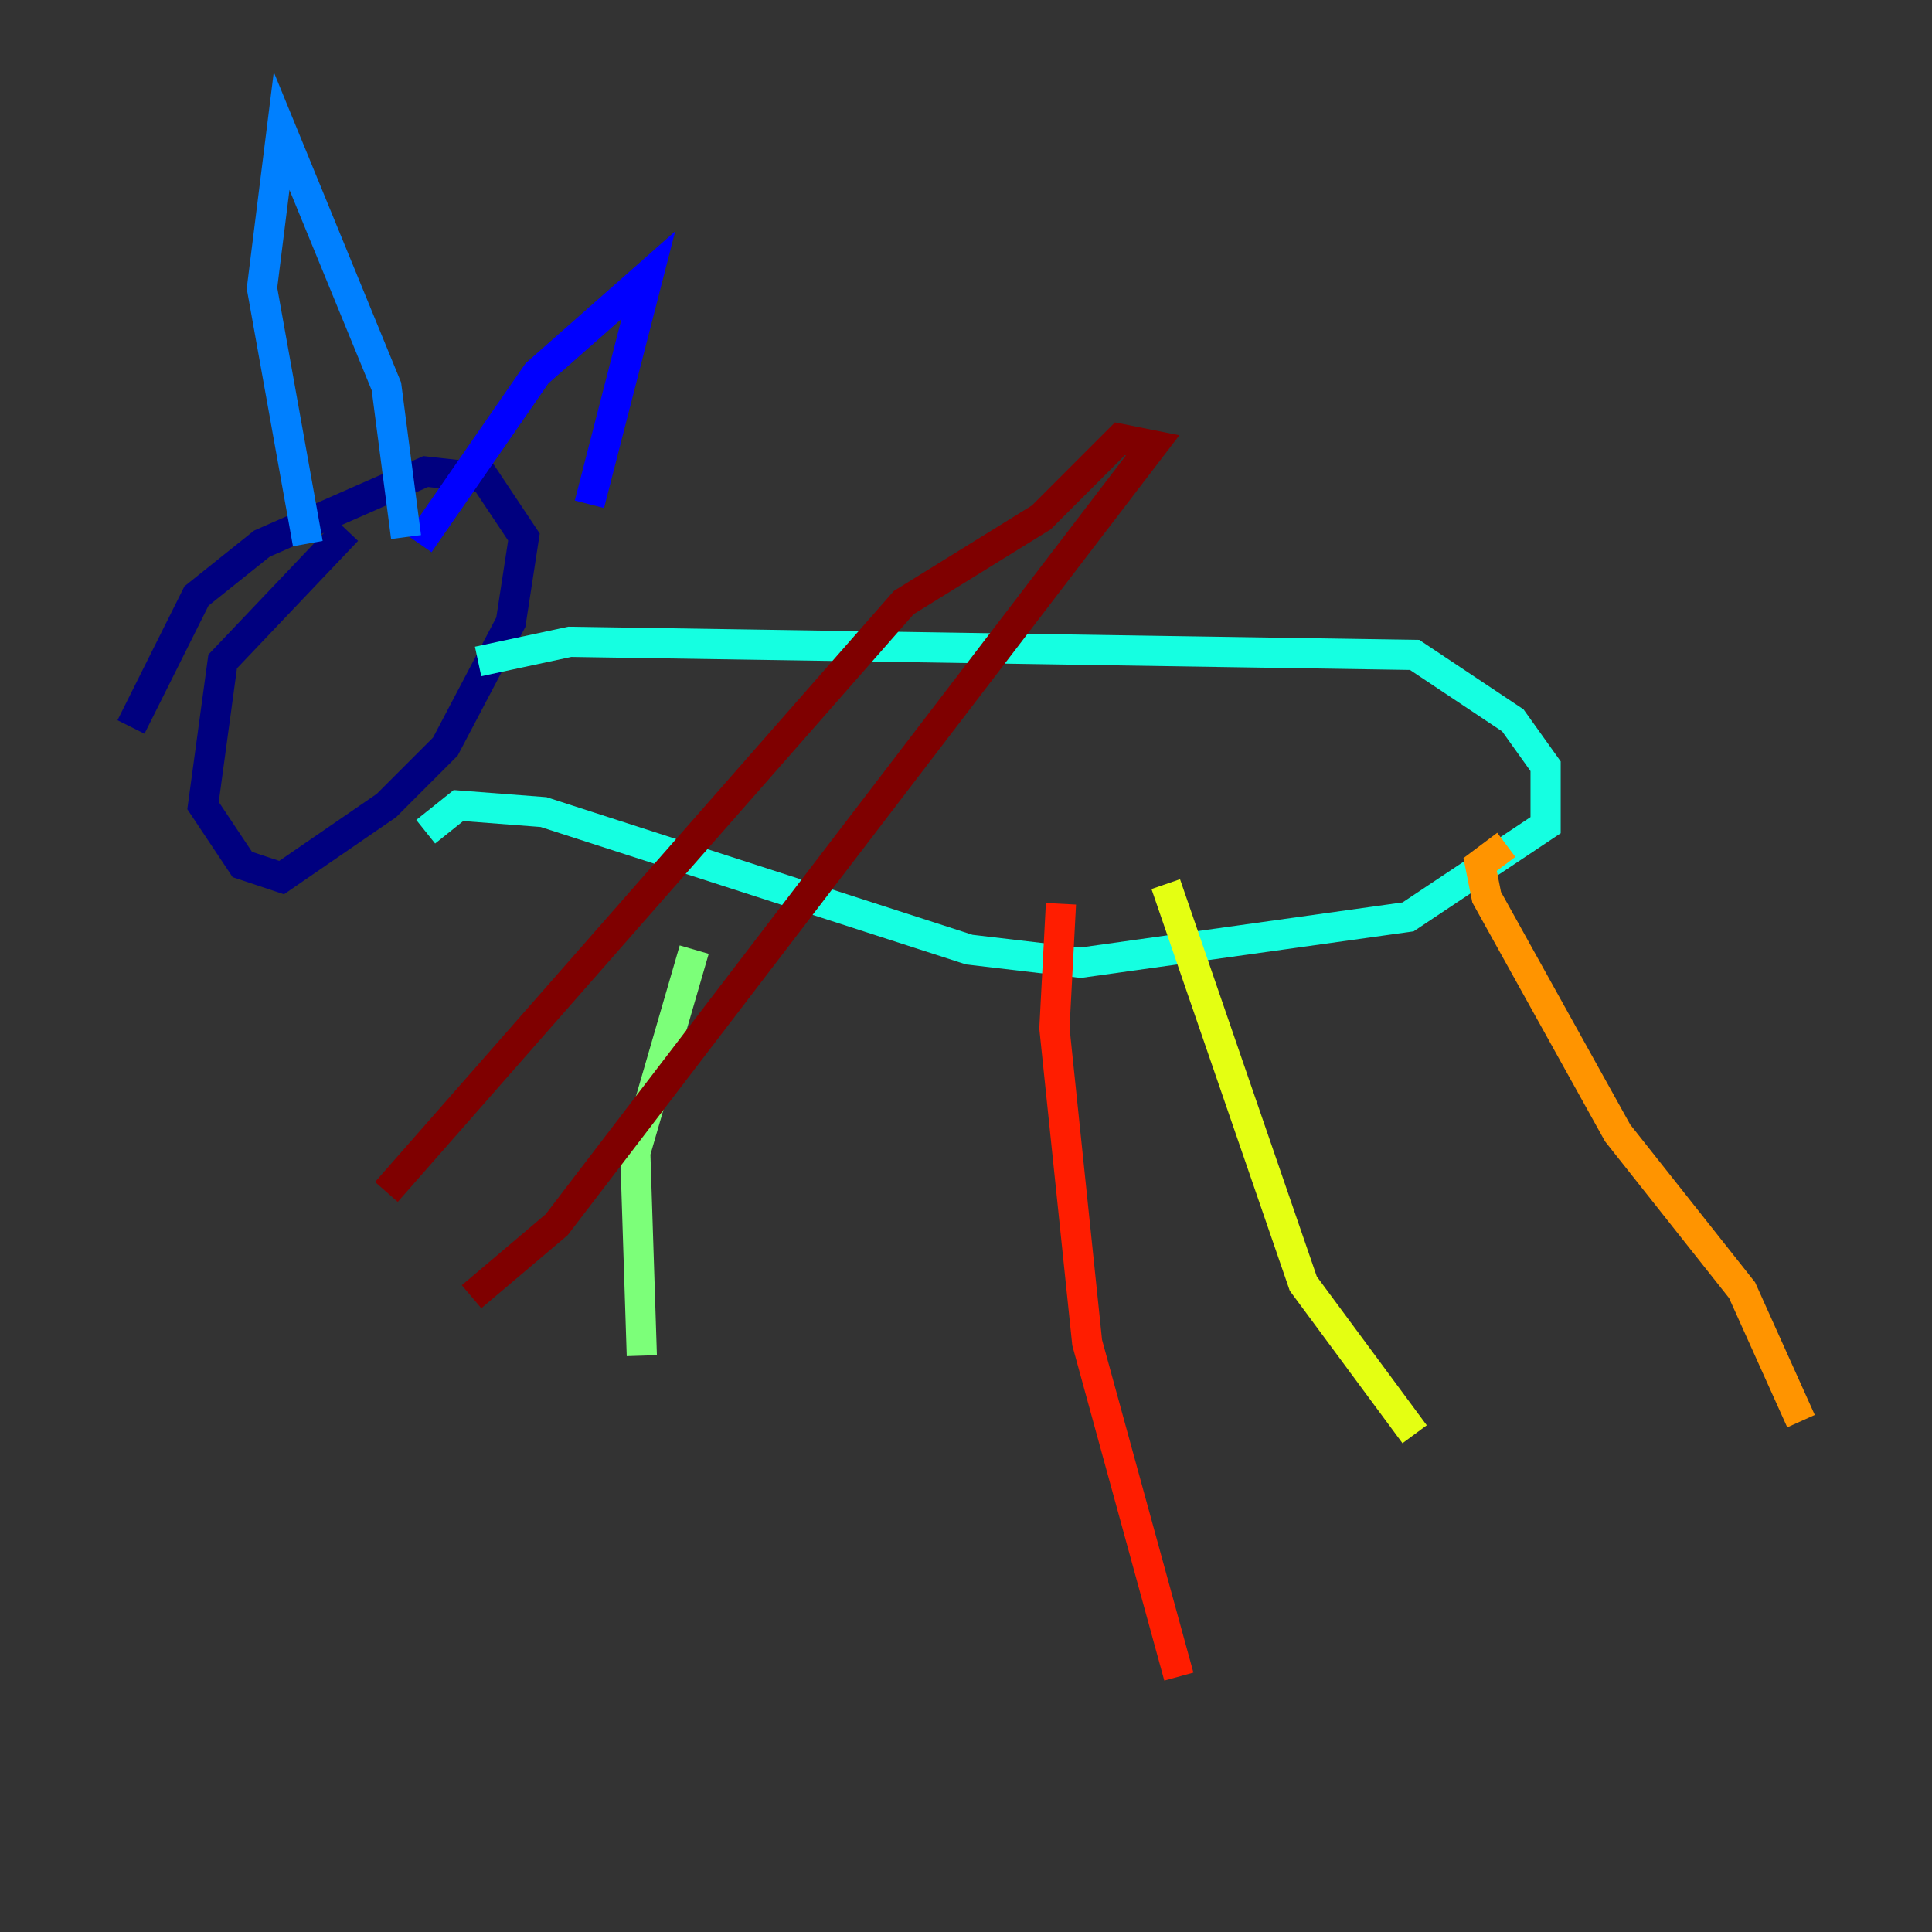 <?xml version="1.0" encoding="utf-8" ?>
<svg baseProfile="tiny" height="128" version="1.2" viewBox="0,0,128,128" width="128" xmlns="http://www.w3.org/2000/svg" xmlns:ev="http://www.w3.org/2001/xml-events" xmlns:xlink="http://www.w3.org/1999/xlink"><rect x="0" y="0" width="128" height="128" fill="#333333" stroke="none"/><defs /><polyline fill="none" points="22.997,35.146 14.752,43.824 13.451,53.37 16.054,57.275 18.658,58.142 25.6,53.37 29.505,49.464 33.844,41.22 34.712,35.58 32.108,31.675 28.203,31.241 17.356,36.014 13.017,39.485 8.678,48.163" stroke="#00007f" stroke-width="2" /><polyline fill="none" points="27.77,36.014 35.58,24.732 42.956,18.224 39.051,33.41" stroke="#0000ff" stroke-width="2" /><polyline fill="none" points="20.393,36.014 17.356,19.091 18.658,8.678 25.6,25.6 26.902,35.58" stroke="#0080ff" stroke-width="2" /><polyline fill="none" points="31.675,43.824 37.749,42.522 93.722,43.39 100.231,47.729 102.4,50.766 102.4,54.671 93.288,60.746 71.593,63.783 64.217,62.915 36.014,53.803 30.373,53.37 28.203,55.105" stroke="#15ffe1" stroke-width="2" /><polyline fill="none" points="45.993,62.915 42.088,76.366 42.522,89.817" stroke="#7cff79" stroke-width="2" /><polyline fill="none" points="77.234,58.576 86.346,85.044 93.722,95.024" stroke="#e4ff12" stroke-width="2" /><polyline fill="none" points="99.797,55.973 98.061,57.275 98.495,59.444 107.173,75.064 115.417,85.478 119.322,94.156" stroke="#ff9400" stroke-width="2" /><polyline fill="none" points="70.291,59.878 69.858,68.122 72.027,88.949 78.102,111.078" stroke="#ff1d00" stroke-width="2" /><polyline fill="none" points="31.241,85.912 36.881,81.139 76.366,29.505 74.197,29.071 68.99,34.278 59.878,39.919 25.6,78.969" stroke="#7f0000" stroke-width="2" /></svg>